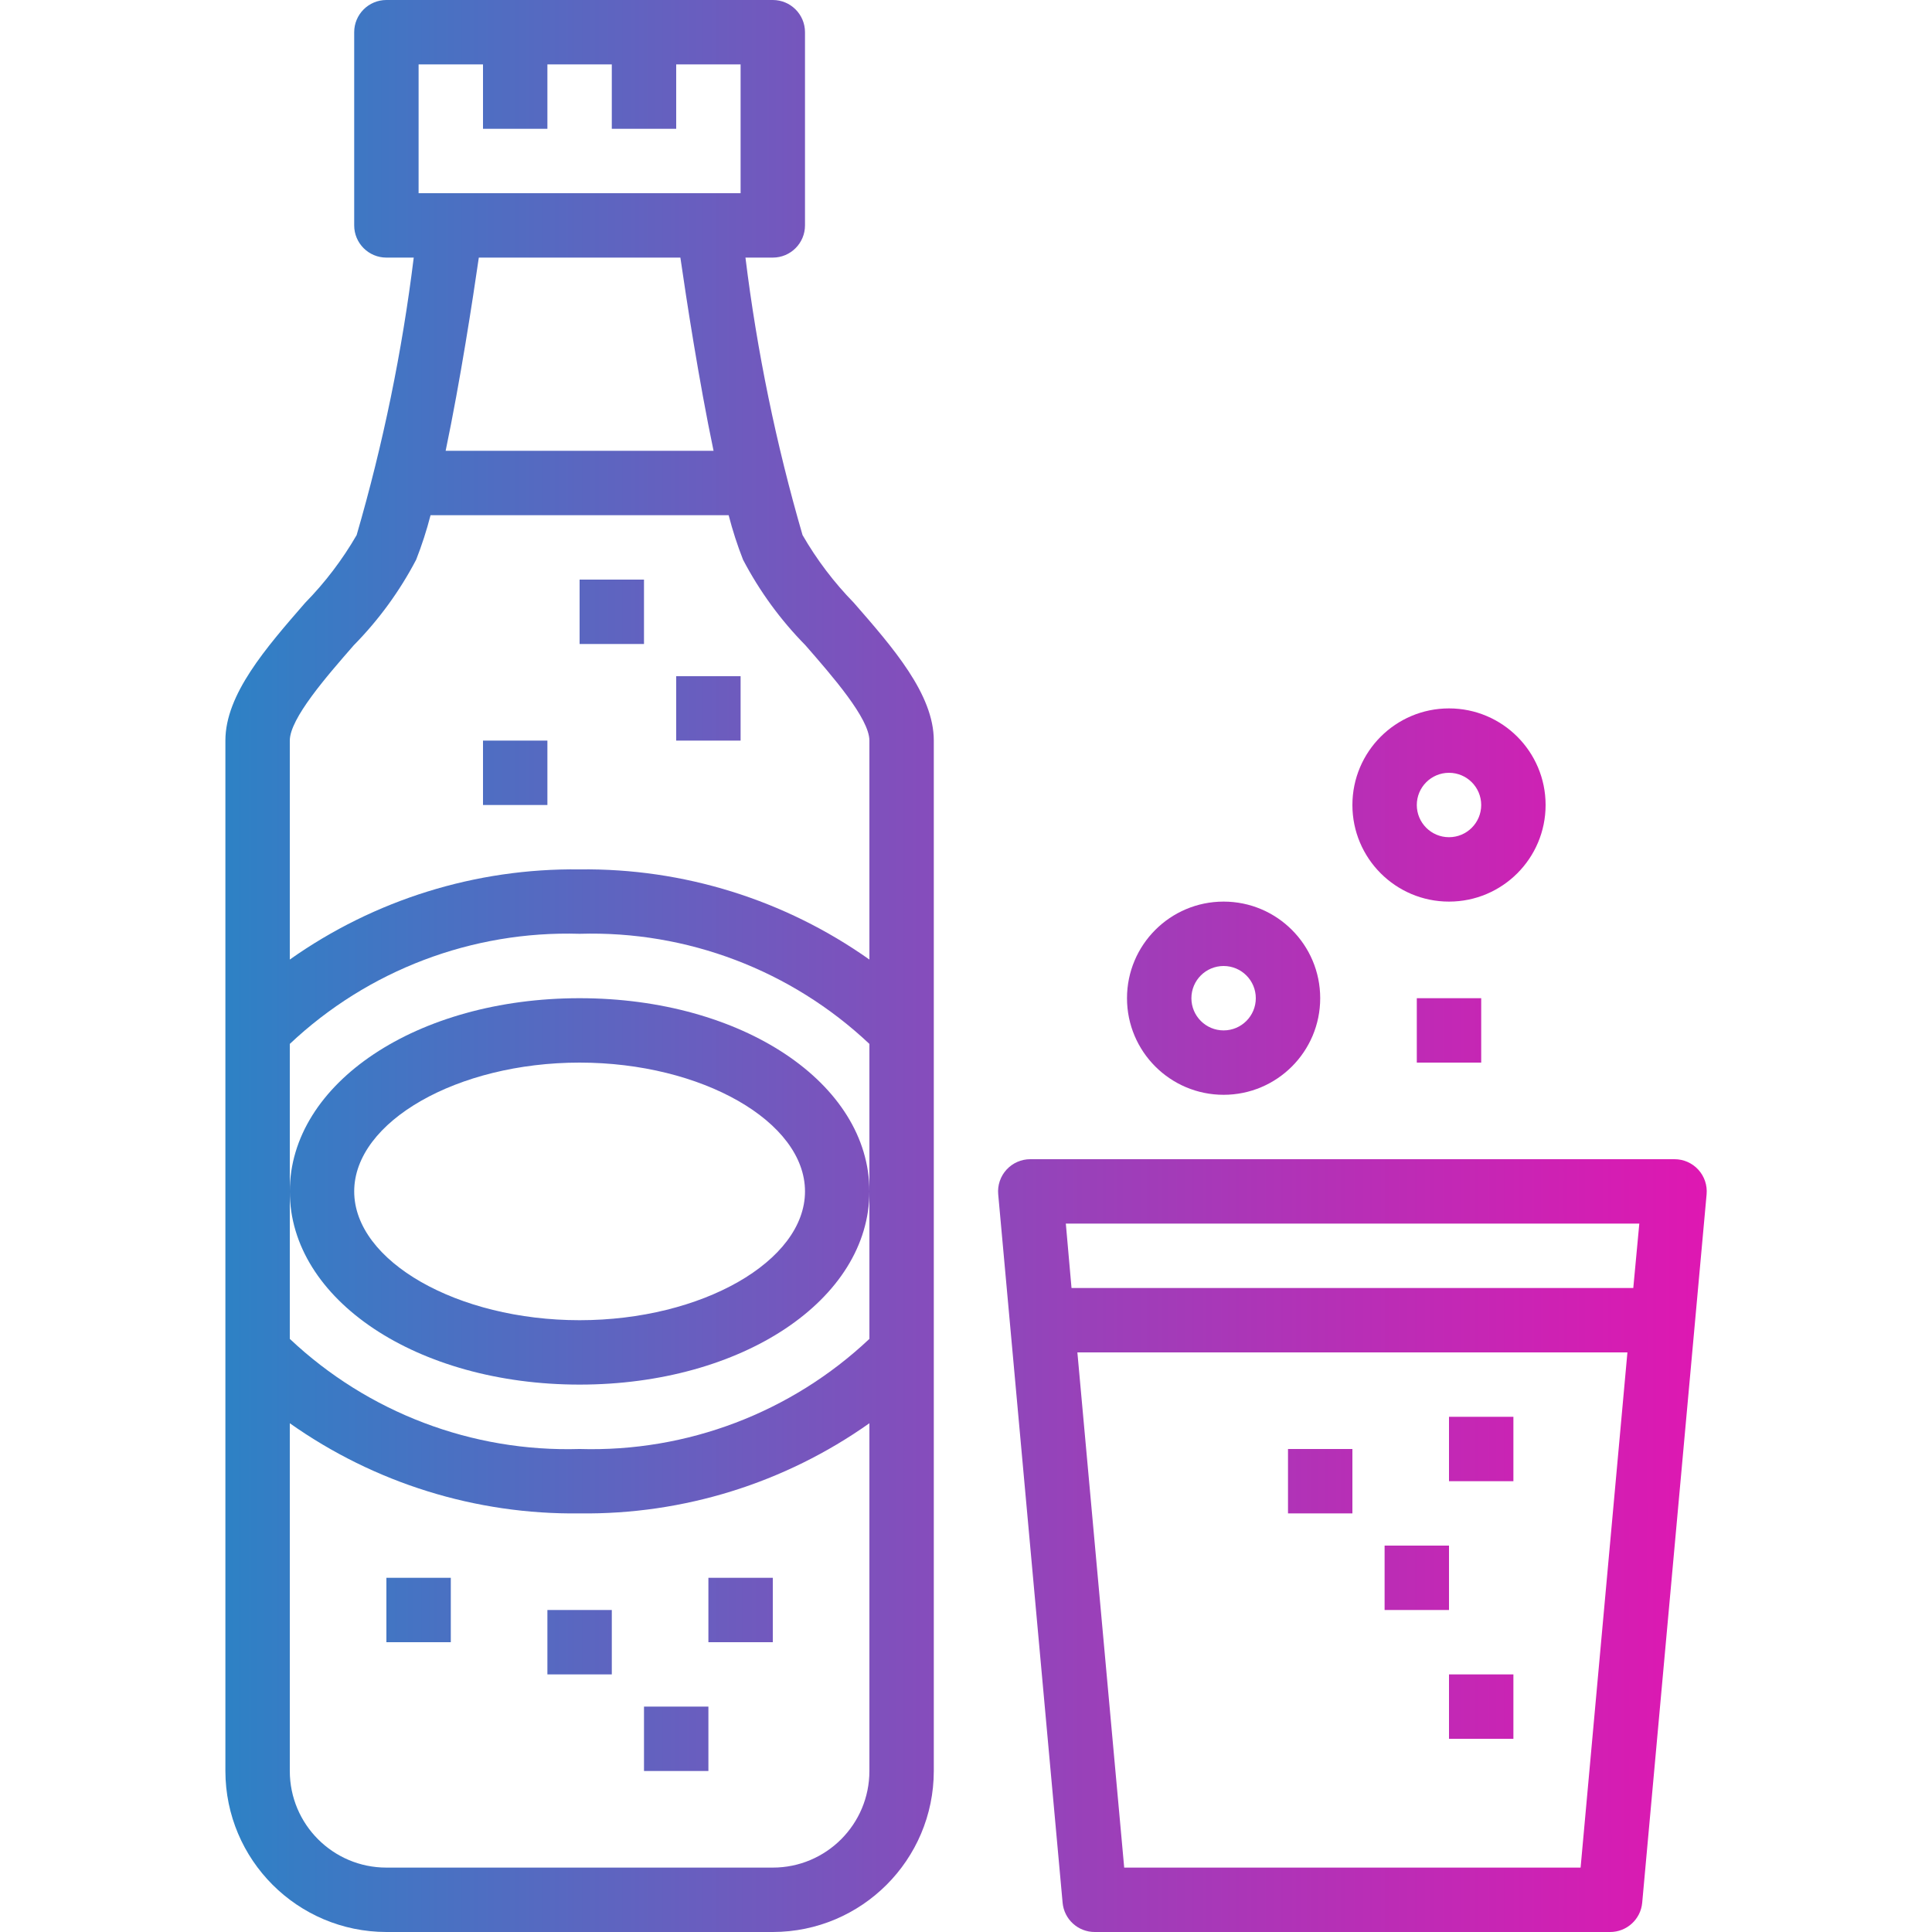 <svg height="480pt" viewBox="-56 0 480 480" width="480pt" xmlns="http://www.w3.org/2000/svg" xmlns:xlink="http://www.w3.org/1999/xlink"><linearGradient id="a"><stop offset="0" stop-color="#039bca"/><stop offset=".207" stop-color="#3a7ac4"/><stop offset=".598" stop-color="#9c3fb9"/><stop offset=".871" stop-color="#da1ab2"/><stop offset="1" stop-color="#f20baf"/></linearGradient><linearGradient id="b" gradientUnits="userSpaceOnUse" x1="-80" x2="421.2" xlink:href="#a" y1="384" y2="384"/><linearGradient id="c" gradientUnits="userSpaceOnUse" x1="-80" x2="421.2" xlink:href="#a" y1="296" y2="296"/><linearGradient id="d" gradientUnits="userSpaceOnUse" x1="-80" x2="421.2" xlink:href="#a" y1="240" y2="240"/><linearGradient id="e" gradientUnits="userSpaceOnUse" x1="-80" x2="421.2" xlink:href="#a" y1="152" y2="152"/><linearGradient id="f" gradientUnits="userSpaceOnUse" x1="-80" x2="421.2" xlink:href="#a" y1="176" y2="176"/><linearGradient id="g" gradientUnits="userSpaceOnUse" x1="-80" x2="421.2" xlink:href="#a" y1="192" y2="192"/><linearGradient id="h" gradientUnits="userSpaceOnUse" x1="-80" x2="421.2" xlink:href="#a" y1="400" y2="400"/><linearGradient id="i" gradientUnits="userSpaceOnUse" x1="-80" x2="421.2" xlink:href="#a" y1="408" y2="408"/><linearGradient id="j" gradientUnits="userSpaceOnUse" x1="-80" x2="421.2" xlink:href="#a" y1="432" y2="432"/><linearGradient id="k" gradientUnits="userSpaceOnUse" x1="-80" x2="421.2" xlink:href="#a" y1="360" y2="360"/><linearGradient id="l" gradientUnits="userSpaceOnUse" x1="-80" x2="421.2" xlink:href="#a" y1="368" y2="368"/><linearGradient id="m" gradientUnits="userSpaceOnUse" x1="-80" x2="421.2" xlink:href="#a" y1="392" y2="392"/><linearGradient id="n" gradientUnits="userSpaceOnUse" x1="-80" x2="421.2" xlink:href="#a" y1="424" y2="424"/><linearGradient id="o" gradientUnits="userSpaceOnUse" x1="-80" x2="421.2" xlink:href="#a" y1="248" y2="248"/><linearGradient id="p" gradientUnits="userSpaceOnUse" x1="-80" x2="421.2" xlink:href="#a" y1="200" y2="200"/><linearGradient id="q" gradientUnits="userSpaceOnUse" x1="-80" x2="421.2" xlink:href="#a" y1="256" y2="256"/><path d="m360 288h-160c-2.254-.008-4.406.934-5.926 2.59-1.523 1.66-2.277 3.887-2.074 6.129l16 176c.375 4.137 3.848 7.297 8 7.281h128c4.152.016 7.625-3.145 8-7.281l16-176c.203-2.242-.551-4.469-2.074-6.129-1.52-1.656-3.672-2.598-5.926-2.59zm-23.305 176h-113.391l-11.633-128h136.656zm13.09-144h-139.57l-1.414-16h142.48zm0 0" fill="url(#b)"/><path d="m88 344c40.375 0 72-21.09 72-48s-31.625-48-72-48-72 21.09-72 48 31.625 48 72 48zm0-80c30.352 0 56 14.656 56 32s-25.648 32-56 32-56-14.656-56-32 25.648-32 56-32zm0 0" fill="url(#c)"/><path d="m136 480c22.082-.027 39.973-17.918 40-40v-256c0-11.504-10.098-23.047-19.848-34.223-4.941-5.059-9.23-10.715-12.762-16.84-6.562-22.562-11.309-45.617-14.184-68.938h6.793c4.418 0 8-3.582 8-8v-48c0-4.418-3.582-8-8-8h-96c-4.418 0-8 3.582-8 8v48c0 4.418 3.582 8 8 8h6.793c-2.875 23.32-7.621 46.375-14.184 68.938-3.543 6.129-7.844 11.785-12.801 16.84-9.711 11.176-19.809 22.719-19.809 34.223v256c.027 22.082 17.918 39.973 40 40zm-88-464h16v16h16v-16h16v16h16v-16h16v32h-80zm73.281 96h-66.562c3.672-17.602 6.738-37.602 8.242-48h50.078c1.504 10.398 4.562 30.398 8.242 48zm-105.281 72c0-5.496 9.191-16 15.902-23.695 6.184-6.277 11.402-13.438 15.488-21.242 1.418-3.609 2.609-7.305 3.578-11.062h74.062c.969 3.758 2.16 7.453 3.578 11.062 4.086 7.805 9.305 14.965 15.488 21.242 6.711 7.695 15.902 18.199 15.902 23.695v54.398c-21.031-14.879-46.238-22.723-72-22.398-25.762-.324-50.969 7.52-72 22.398zm0 112v-36.641c19.418-18.316 45.32-28.16 72-27.359 26.68-.801 52.582 9.043 72 27.359v73.281c-19.418 18.316-45.32 28.16-72 27.359-26.68.801-52.582-9.043-72-27.359zm0 144v-86.398c21.031 14.879 46.238 22.723 72 22.398 25.762.324 50.969-7.52 72-22.398v86.398c0 13.254-10.746 24-24 24h-96c-13.254 0-24-10.746-24-24zm0 0" fill="url(#d)"/><path d="m88 144h16v16h-16zm0 0" fill="url(#e)"/><path d="m112 168h16v16h-16zm0 0" fill="url(#f)"/><path d="m64 184h16v16h-16zm0 0" fill="url(#g)"/><path d="m120 392h16v16h-16zm0 0" fill="url(#h)"/><path d="m80 400h16v16h-16zm0 0" fill="url(#i)"/><path d="m104 424h16v16h-16zm0 0" fill="url(#j)"/><path d="m304 352h16v16h-16zm0 0" fill="url(#k)"/><path d="m264 360h16v16h-16zm0 0" fill="url(#l)"/><path d="m288 384h16v16h-16zm0 0" fill="url(#m)"/><path d="m240 392h16v16h-16zm0 0" fill="url(#h)"/><path d="m304 416h16v16h-16zm0 0" fill="url(#n)"/><path d="m40 392h16v16h-16zm0 0" fill="url(#h)"/><path d="m248 272c13.254 0 24-10.746 24-24s-10.746-24-24-24-24 10.746-24 24 10.746 24 24 24zm0-32c4.418 0 8 3.582 8 8s-3.582 8-8 8-8-3.582-8-8 3.582-8 8-8zm0 0" fill="url(#o)"/><path d="m328 200c0-13.254-10.746-24-24-24s-24 10.746-24 24 10.746 24 24 24 24-10.746 24-24zm-24 8c-4.418 0-8-3.582-8-8s3.582-8 8-8 8 3.582 8 8-3.582 8-8 8zm0 0" fill="url(#p)"/><path d="m296 248h16v16h-16zm0 0" fill="url(#q)"/><path d="m224 184h16v16h-16zm0 0" fill="url(#g)"/></svg>